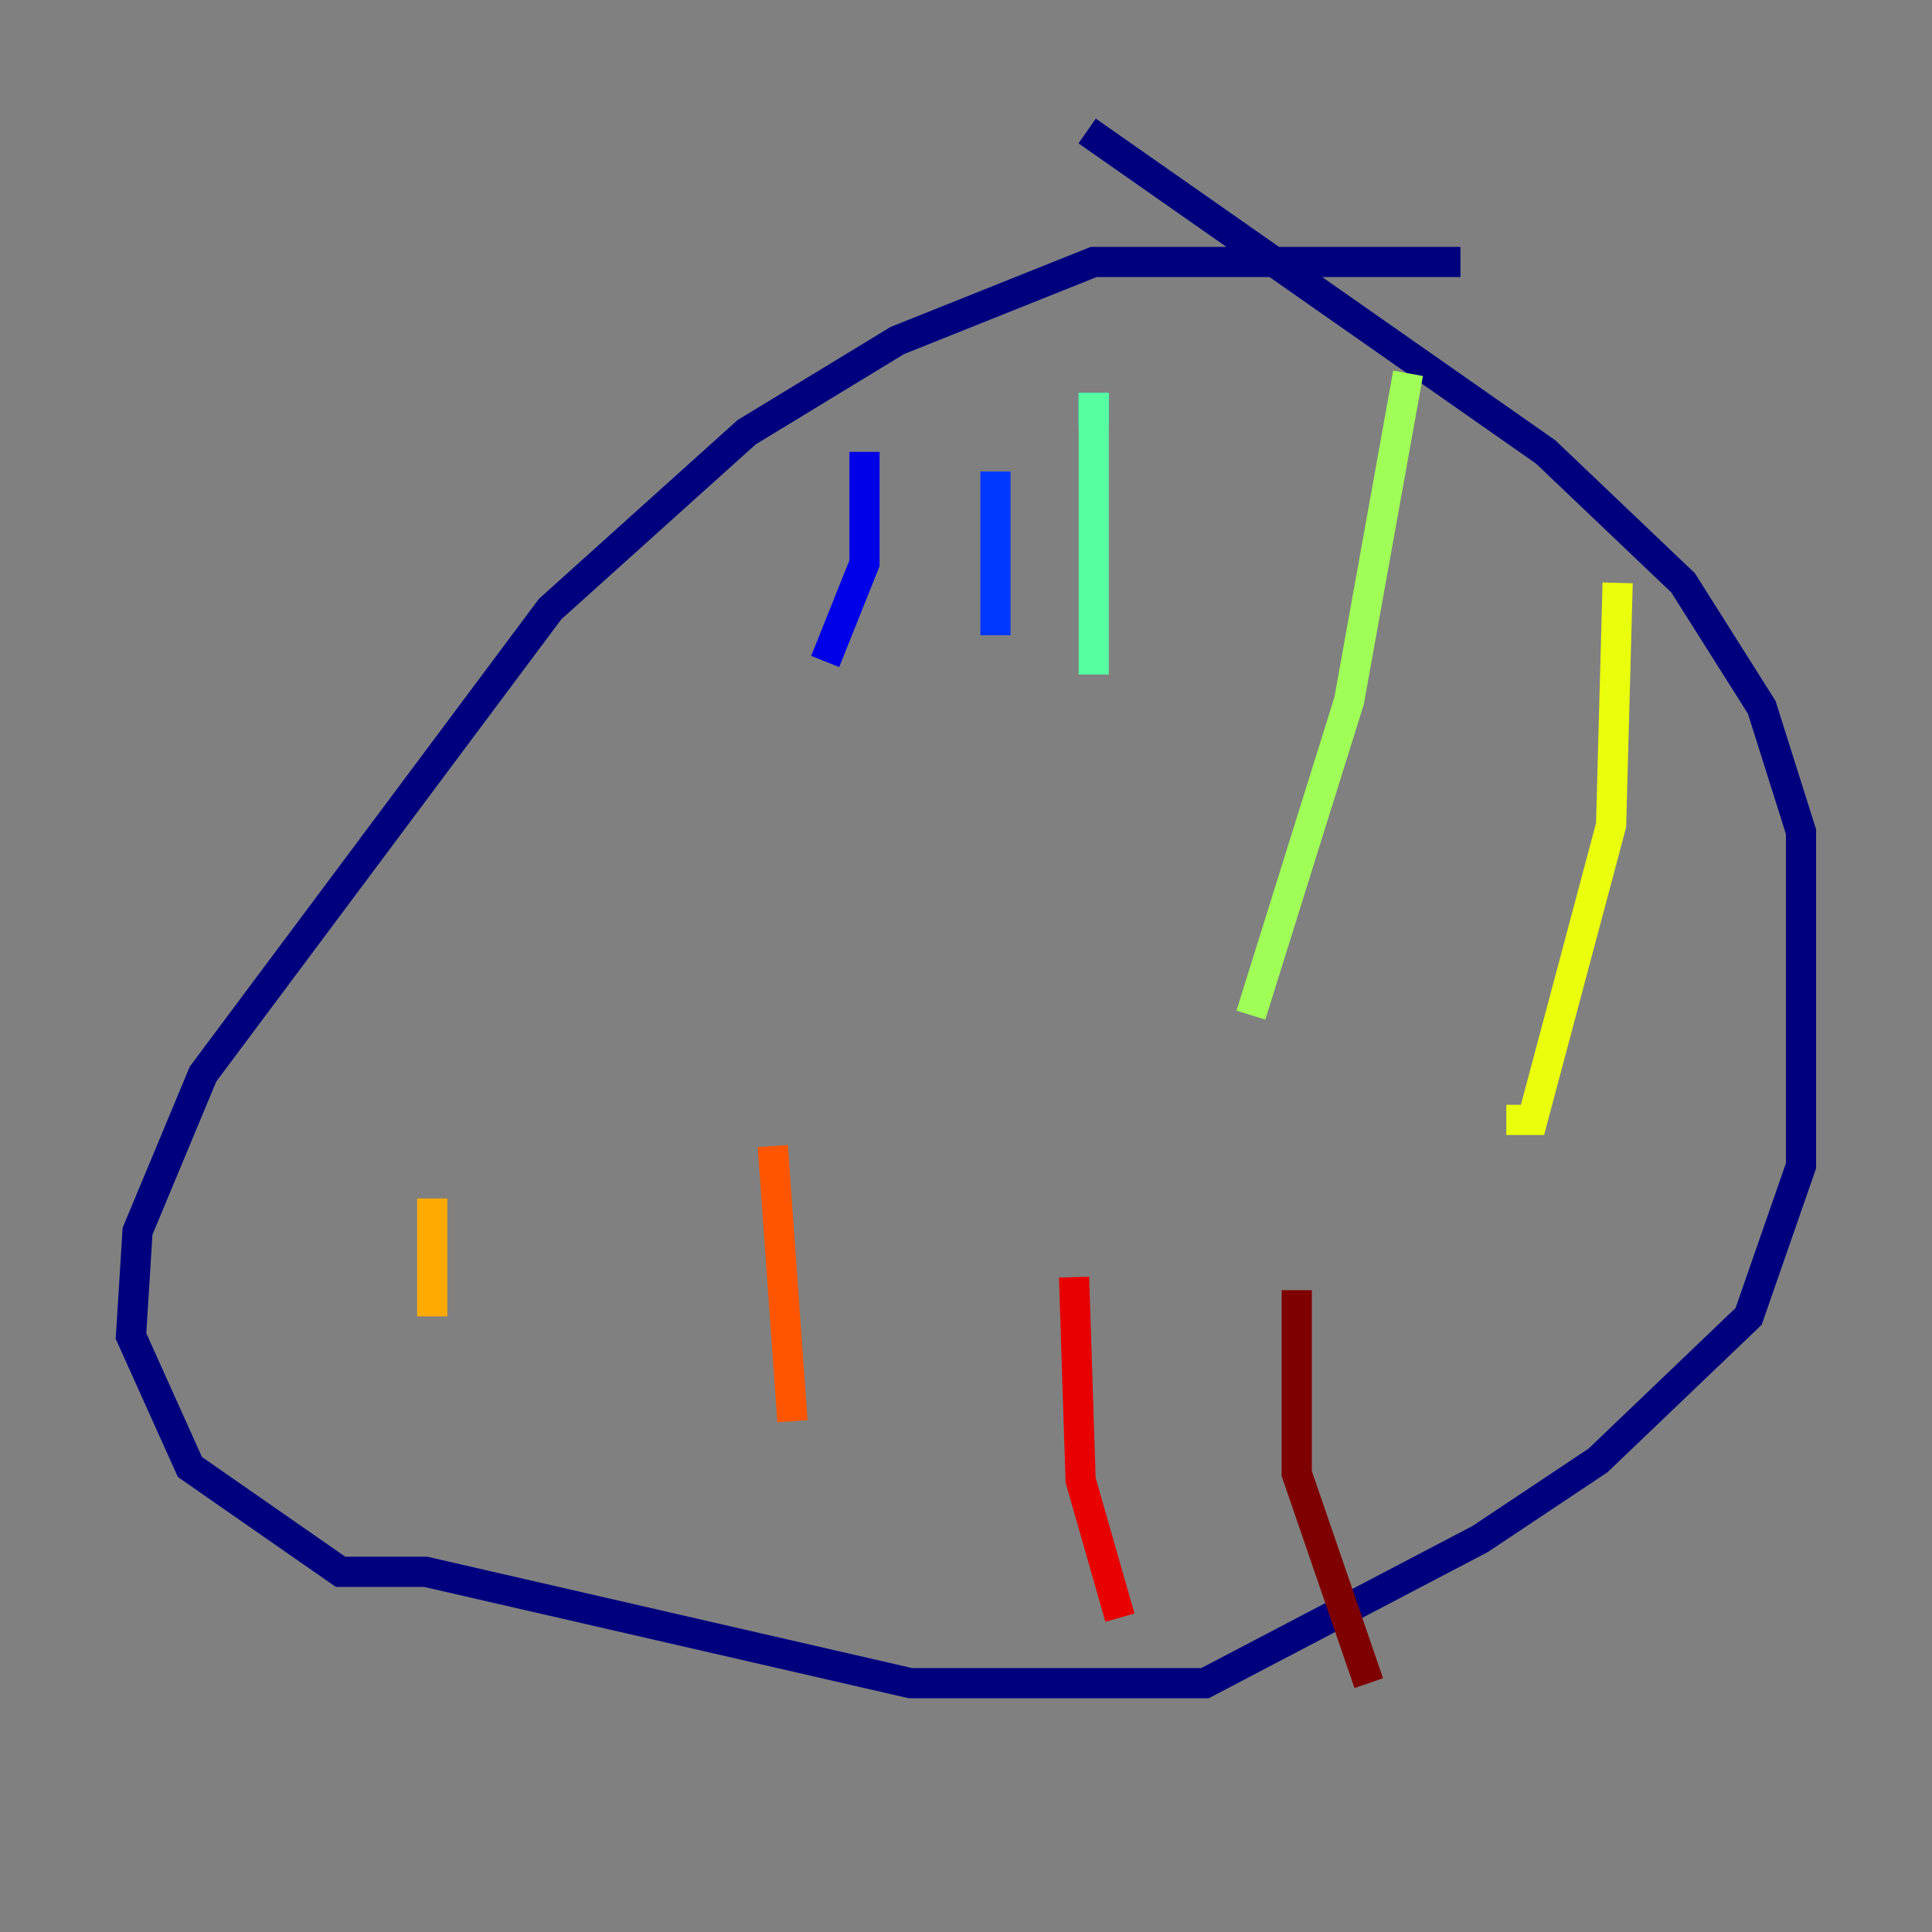 <?xml version="1.0" encoding="utf-8" ?>
<svg baseProfile="tiny" height="128" version="1.2" viewBox="0,0,128,128" width="128" xmlns="http://www.w3.org/2000/svg" xmlns:ev="http://www.w3.org/2001/xml-events" xmlns:xlink="http://www.w3.org/1999/xlink"><rect x="0" y="0" width="128" height="128" fill="#808080" stroke="none"/><defs /><polyline fill="none" points="96.759,17.356 72.461,17.356 59.444,22.563 49.464,28.637 36.447,40.352 13.451,71.159 9.112,81.573 8.678,88.515 12.583,97.193 22.563,104.136 28.203,104.136 60.312,111.512 79.837,111.512 98.061,101.966 105.871,96.759 115.851,87.214 119.322,77.234 119.322,55.105 116.719,46.861 111.512,38.617 102.4,29.939 72.027,8.678" stroke="#00007f" stroke-width="2" /><polyline fill="none" points="57.275,29.939 57.275,37.315 54.671,43.824" stroke="#0000e8" stroke-width="2" /><polyline fill="none" points="65.953,31.241 65.953,42.088" stroke="#0038ff" stroke-width="2" /><polyline fill="none" points="72.461,28.203 72.461,28.203" stroke="#0094ff" stroke-width="2" /><polyline fill="none" points="72.461,28.203 72.461,26.034" stroke="#0cf4ea" stroke-width="2" /><polyline fill="none" points="72.461,26.034 72.461,44.691" stroke="#56ffa0" stroke-width="2" /><polyline fill="none" points="93.288,24.732 89.383,46.427 82.875,67.254" stroke="#a0ff56" stroke-width="2" /><polyline fill="none" points="107.173,38.617 106.739,54.671 101.532,74.197 99.797,74.197" stroke="#eaff0c" stroke-width="2" /><polyline fill="none" points="28.637,79.403 28.637,87.214" stroke="#ffaa00" stroke-width="2" /><polyline fill="none" points="51.2,75.932 52.502,94.156" stroke="#ff5500" stroke-width="2" /><polyline fill="none" points="71.159,84.61 71.593,98.061 74.197,107.173" stroke="#e80000" stroke-width="2" /><polyline fill="none" points="85.912,85.478 85.912,97.627 90.685,111.512" stroke="#7f0000" stroke-width="2" /></svg>